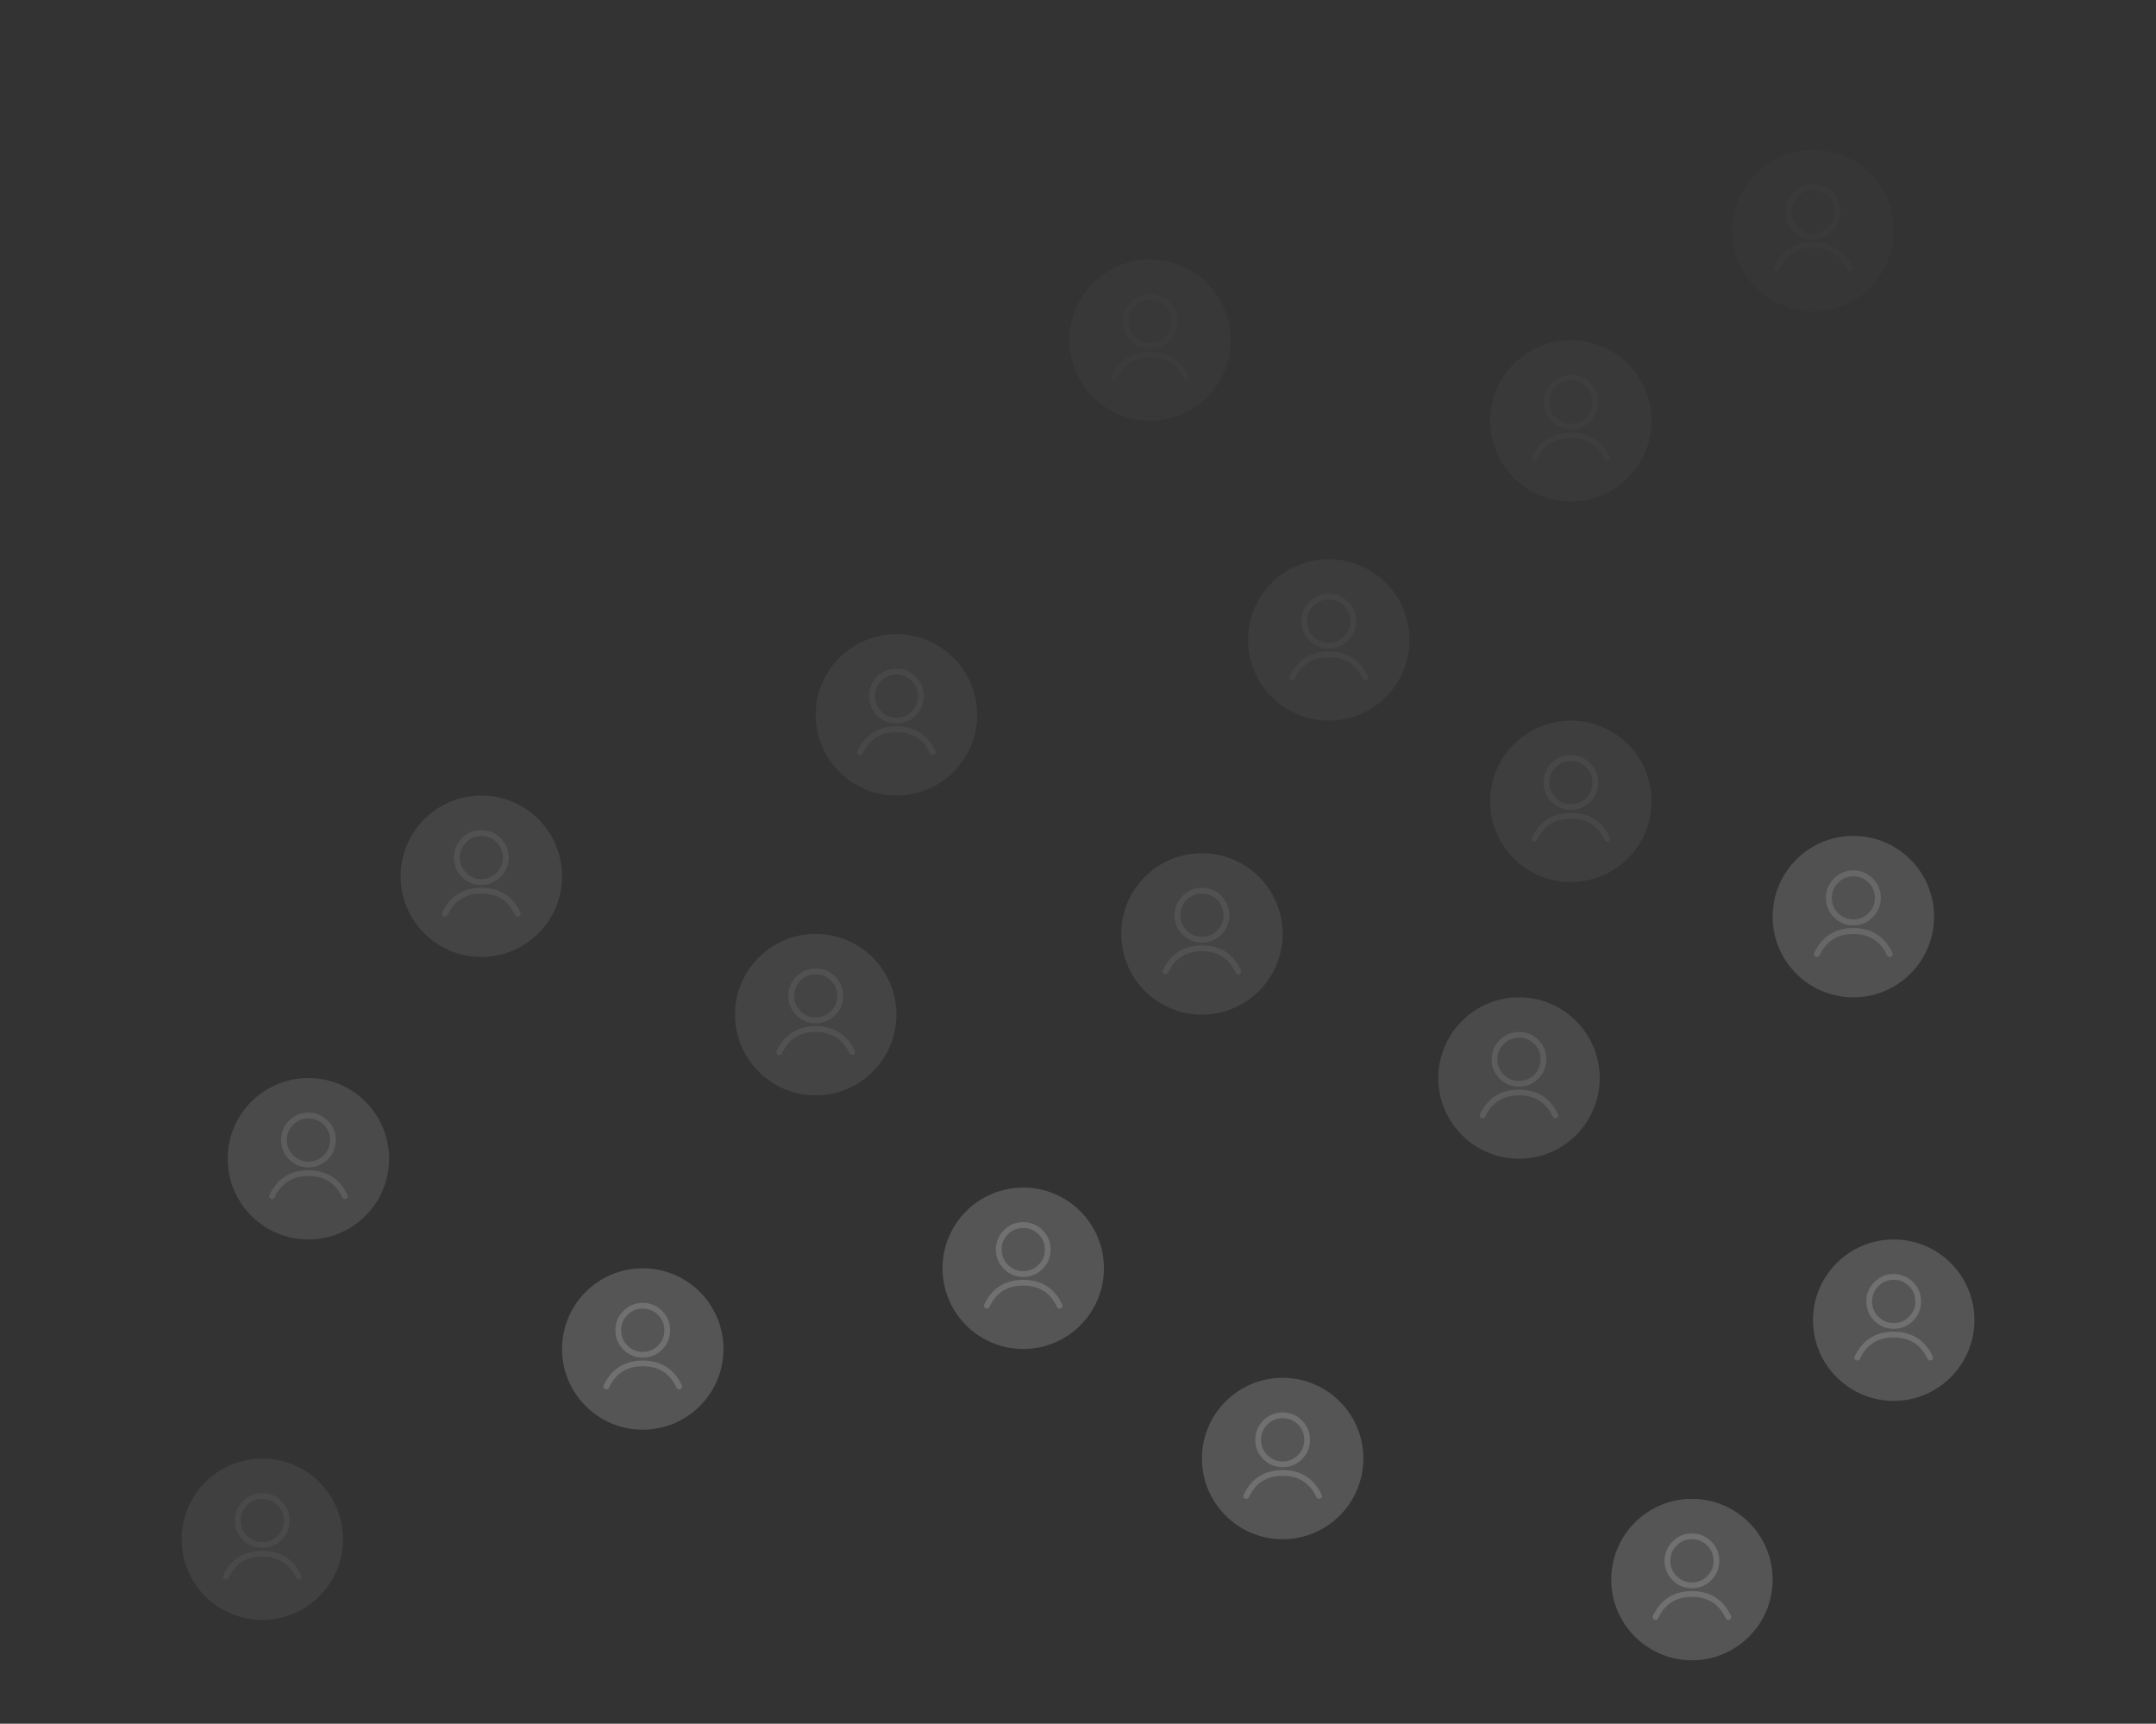 <?xml version="1.0" encoding="UTF-8"?>
<svg width="374px" height="299px" viewBox="0 0 374 299" version="1.1" xmlns="http://www.w3.org/2000/svg" xmlns:xlink="http://www.w3.org/1999/xlink">
    <rect x="0" y="0" width="374" height="299" fill="#333333" stroke="none"/>
    <!-- Generator: Sketch 52.6 (67491) - http://www.bohemiancoding.com/sketch -->
    <title>Slice</title>
    <desc>Created with Sketch.</desc>
    <g id="Page-1" stroke="none" stroke-width="1" fill="none" fill-rule="evenodd">
        <g id="hero-001" transform="translate(31.5, 26)">
            <g id="Group" opacity="0.1" transform="translate(110, 84)">
                <circle id="Oval" fill="#FFFFFF" fill-rule="nonzero" opacity="0.56" cx="14" cy="14" r="14"></circle>
                <polygon id="Path" points="2 2 26 2 26 26 2 26"></polygon>
                <g stroke-linecap="round" stroke-linejoin="round" transform="translate(7, 6)" id="Shape" stroke="#FFFFFF">
                    <path d="M11.25,4.75 C11.25,5.924 10.835,6.925 10.005,7.755 C9.175,8.585 8.174,9 7,9 C5.826,9 4.825,8.585 3.995,7.755 C3.165,6.925 2.75,5.924 2.75,4.75 C2.75,3.576 3.165,2.575 3.995,1.745 C4.825,0.915 5.826,0.5 7,0.5 C8.174,0.5 9.175,0.915 10.005,1.745 C10.835,2.575 11.25,3.576 11.25,4.75 Z M13.317,14.5 C12.056,11.833 9.95,10.5 7,10.5 C4.05,10.5 1.944,11.833 0.683,14.5"></path>
                </g>
            </g>
            <g id="Group-Copy-5" opacity="0.08" transform="translate(185, 71)">
                <circle id="Oval" fill="#FFFFFF" fill-rule="nonzero" opacity="0.56" cx="14" cy="14" r="14"></circle>
                <polygon id="Path" points="2 2 26 2 26 26 2 26"></polygon>
                <g id="Group" stroke-linecap="round" stroke-linejoin="round" transform="translate(7, 6)" stroke="#FFFFFF">
                    <path d="M11.25,4.75 C11.25,5.924 10.835,6.925 10.005,7.755 C9.175,8.585 8.174,9 7,9 C5.826,9 4.825,8.585 3.995,7.755 C3.165,6.925 2.75,5.924 2.75,4.75 C2.75,3.576 3.165,2.575 3.995,1.745 C4.825,0.915 5.826,0.5 7,0.5 C8.174,0.5 9.175,0.915 10.005,1.745 C10.835,2.575 11.25,3.576 11.25,4.75 Z M13.317,14.5 C12.056,11.833 9.95,10.5 7,10.5 C4.05,10.5 1.944,11.833 0.683,14.5" id="Shape"></path>
                </g>
            </g>
            <g id="Group-Copy-6" opacity="0.04" transform="translate(154, 19)">
                <circle id="Oval" fill="#FFFFFF" fill-rule="nonzero" opacity="0.56" cx="14" cy="14" r="14"></circle>
                <polygon id="Path" points="2 2 26 2 26 26 2 26"></polygon>
                <g id="Group" stroke-linecap="round" stroke-linejoin="round" transform="translate(7, 6)" stroke="#FFFFFF">
                    <path d="M11.25,4.75 C11.25,5.924 10.835,6.925 10.005,7.755 C9.175,8.585 8.174,9 7,9 C5.826,9 4.825,8.585 3.995,7.755 C3.165,6.925 2.75,5.924 2.75,4.75 C2.75,3.576 3.165,2.575 3.995,1.745 C4.825,0.915 5.826,0.5 7,0.5 C8.174,0.5 9.175,0.915 10.005,1.745 C10.835,2.575 11.25,3.576 11.25,4.75 Z M13.317,14.5 C12.056,11.833 9.95,10.5 7,10.5 C4.05,10.5 1.944,11.833 0.683,14.5" id="Shape"></path>
                </g>
            </g>
            <g id="Group-Copy-4" opacity="0.05" transform="translate(227, 33)">
                <circle id="Oval" fill="#FFFFFF" fill-rule="nonzero" opacity="0.56" cx="14" cy="14" r="14"></circle>
                <polygon id="Path" points="2 2 26 2 26 26 2 26"></polygon>
                <g id="Group" stroke-linecap="round" stroke-linejoin="round" transform="translate(7, 6)" stroke="#FFFFFF">
                    <path d="M11.25,4.75 C11.25,5.924 10.835,6.925 10.005,7.755 C9.175,8.585 8.174,9 7,9 C5.826,9 4.825,8.585 3.995,7.755 C3.165,6.925 2.75,5.924 2.75,4.75 C2.75,3.576 3.165,2.575 3.995,1.745 C4.825,0.915 5.826,0.5 7,0.5 C8.174,0.5 9.175,0.915 10.005,1.745 C10.835,2.575 11.25,3.576 11.25,4.75 Z M13.317,14.5 C12.056,11.833 9.95,10.5 7,10.5 C4.05,10.5 1.944,11.833 0.683,14.5" id="Shape"></path>
                </g>
            </g>
            <g id="Group-Copy" opacity="0.03" transform="translate(269, 0)">
                <circle id="Oval" fill="#FFFFFF" fill-rule="nonzero" opacity="0.56" cx="14" cy="14" r="14"></circle>
                <polygon id="Path" points="2 2 26 2 26 26 2 26"></polygon>
                <g id="Group" stroke-linecap="round" stroke-linejoin="round" transform="translate(7, 6)" stroke="#FFFFFF">
                    <path d="M11.25,4.75 C11.25,5.924 10.835,6.925 10.005,7.755 C9.175,8.585 8.174,9 7,9 C5.826,9 4.825,8.585 3.995,7.755 C3.165,6.925 2.75,5.924 2.75,4.75 C2.75,3.576 3.165,2.575 3.995,1.745 C4.825,0.915 5.826,0.5 7,0.5 C8.174,0.5 9.175,0.915 10.005,1.745 C10.835,2.575 11.25,3.576 11.25,4.75 Z M13.317,14.5 C12.056,11.833 9.95,10.5 7,10.5 C4.05,10.5 1.944,11.833 0.683,14.5" id="Shape"></path>
                </g>
            </g>
            <g id="Group" opacity="0.15" transform="translate(38, 112)">
                <circle id="Oval" fill="#FFFFFF" fill-rule="nonzero" opacity="0.56" cx="14" cy="14" r="14"></circle>
                <polygon id="Path" points="2 2 26 2 26 26 2 26"></polygon>
                <g stroke-linecap="round" stroke-linejoin="round" transform="translate(7, 6)" id="Shape" stroke="#FFFFFF">
                    <path d="M11.25,4.75 C11.25,5.924 10.835,6.925 10.005,7.755 C9.175,8.585 8.174,9 7,9 C5.826,9 4.825,8.585 3.995,7.755 C3.165,6.925 2.75,5.924 2.75,4.75 C2.75,3.576 3.165,2.575 3.995,1.745 C4.825,0.915 5.826,0.5 7,0.5 C8.174,0.5 9.175,0.915 10.005,1.745 C10.835,2.575 11.25,3.576 11.25,4.75 Z M13.317,14.5 C12.056,11.833 9.95,10.5 7,10.5 C4.05,10.5 1.944,11.833 0.683,14.5"></path>
                </g>
            </g>
            <g id="Group" opacity="0.2" transform="translate(8, 161)">
                <circle id="Oval" fill="#FFFFFF" fill-rule="nonzero" opacity="0.56" cx="14" cy="14" r="14"></circle>
                <polygon id="Path" points="2 2 26 2 26 26 2 26"></polygon>
                <g stroke-linecap="round" stroke-linejoin="round" transform="translate(7, 6)" id="Shape" stroke="#FFFFFF">
                    <path d="M11.25,4.75 C11.25,5.924 10.835,6.925 10.005,7.755 C9.175,8.585 8.174,9 7,9 C5.826,9 4.825,8.585 3.995,7.755 C3.165,6.925 2.75,5.924 2.75,4.75 C2.75,3.576 3.165,2.575 3.995,1.745 C4.825,0.915 5.826,0.5 7,0.5 C8.174,0.5 9.175,0.915 10.005,1.745 C10.835,2.575 11.25,3.576 11.25,4.75 Z M13.317,14.5 C12.056,11.833 9.95,10.5 7,10.5 C4.05,10.5 1.944,11.833 0.683,14.5"></path>
                </g>
            </g>
            <g id="Group" opacity="0.15" transform="translate(96, 136)">
                <circle id="Oval" fill="#FFFFFF" fill-rule="nonzero" opacity="0.56" cx="14" cy="14" r="14"></circle>
                <polygon id="Path" points="2 2 26 2 26 26 2 26"></polygon>
                <g stroke-linecap="round" stroke-linejoin="round" transform="translate(7, 6)" id="Shape" stroke="#FFFFFF">
                    <path d="M11.25,4.75 C11.25,5.924 10.835,6.925 10.005,7.755 C9.175,8.585 8.174,9 7,9 C5.826,9 4.825,8.585 3.995,7.755 C3.165,6.925 2.75,5.924 2.75,4.75 C2.75,3.576 3.165,2.575 3.995,1.745 C4.825,0.915 5.826,0.5 7,0.5 C8.174,0.5 9.175,0.915 10.005,1.745 C10.835,2.575 11.25,3.576 11.25,4.75 Z M13.317,14.5 C12.056,11.833 9.95,10.5 7,10.5 C4.05,10.5 1.944,11.833 0.683,14.5"></path>
                </g>
            </g>
            <g id="Group" opacity="0.1" transform="translate(227, 99)">
                <circle id="Oval" fill="#FFFFFF" fill-rule="nonzero" opacity="0.56" cx="14" cy="14" r="14"></circle>
                <polygon id="Path" points="2 2 26 2 26 26 2 26"></polygon>
                <g stroke-linecap="round" stroke-linejoin="round" transform="translate(7, 6)" id="Shape" stroke="#FFFFFF">
                    <path d="M11.25,4.75 C11.25,5.924 10.835,6.925 10.005,7.755 C9.175,8.585 8.174,9 7,9 C5.826,9 4.825,8.585 3.995,7.755 C3.165,6.925 2.75,5.924 2.75,4.75 C2.75,3.576 3.165,2.575 3.995,1.745 C4.825,0.915 5.826,0.5 7,0.5 C8.174,0.5 9.175,0.915 10.005,1.745 C10.835,2.575 11.25,3.576 11.25,4.75 Z M13.317,14.5 C12.056,11.833 9.95,10.5 7,10.5 C4.05,10.5 1.944,11.833 0.683,14.5"></path>
                </g>
            </g>
            <g id="Group" opacity="0.15" transform="translate(276, 119)">
                <circle id="Oval" fill="#FFFFFF" fill-rule="nonzero" opacity="0.56" cx="14" cy="14" r="14"></circle>
                <polygon id="Path" points="2 2 26 2 26 26 2 26"></polygon>
                <g stroke-linecap="round" stroke-linejoin="round" transform="translate(7, 6)" id="Shape" stroke="#FFFFFF">
                    <path d="M11.25,4.75 C11.25,5.924 10.835,6.925 10.005,7.755 C9.175,8.585 8.174,9 7,9 C5.826,9 4.825,8.585 3.995,7.755 C3.165,6.925 2.75,5.924 2.75,4.75 C2.75,3.576 3.165,2.575 3.995,1.745 C4.825,0.915 5.826,0.5 7,0.5 C8.174,0.5 9.175,0.915 10.005,1.745 C10.835,2.575 11.25,3.576 11.25,4.75 Z M13.317,14.5 C12.056,11.833 9.95,10.5 7,10.5 C4.05,10.5 1.944,11.833 0.683,14.5"></path>
                </g>
            </g>
            <g id="Group" opacity="0.3" transform="translate(132, 180)">
                <circle id="Oval" fill="#FFFFFF" fill-rule="nonzero" opacity="0.56" cx="14" cy="14" r="14"></circle>
                <polygon id="Path" points="2 2 26 2 26 26 2 26"></polygon>
                <g stroke-linecap="round" stroke-linejoin="round" transform="translate(7, 6)" id="Shape" stroke="#FFFFFF">
                    <path d="M11.25,4.75 C11.25,5.924 10.835,6.925 10.005,7.755 C9.175,8.585 8.174,9 7,9 C5.826,9 4.825,8.585 3.995,7.755 C3.165,6.925 2.75,5.924 2.75,4.75 C2.75,3.576 3.165,2.575 3.995,1.745 C4.825,0.915 5.826,0.5 7,0.5 C8.174,0.5 9.175,0.915 10.005,1.745 C10.835,2.575 11.25,3.576 11.25,4.75 Z M13.317,14.5 C12.056,11.833 9.95,10.5 7,10.5 C4.05,10.5 1.944,11.833 0.683,14.5"></path>
                </g>
            </g>
            <g id="Group" opacity="0.15" transform="translate(163, 122)">
                <circle id="Oval" fill="#FFFFFF" fill-rule="nonzero" opacity="0.56" cx="14" cy="14" r="14"></circle>
                <polygon id="Path" points="2 2 26 2 26 26 2 26"></polygon>
                <g stroke-linecap="round" stroke-linejoin="round" transform="translate(7, 6)" id="Shape" stroke="#FFFFFF">
                    <path d="M11.25,4.75 C11.25,5.924 10.835,6.925 10.005,7.755 C9.175,8.585 8.174,9 7,9 C5.826,9 4.825,8.585 3.995,7.755 C3.165,6.925 2.75,5.924 2.75,4.75 C2.75,3.576 3.165,2.575 3.995,1.745 C4.825,0.915 5.826,0.5 7,0.5 C8.174,0.5 9.175,0.915 10.005,1.745 C10.835,2.575 11.25,3.576 11.25,4.75 Z M13.317,14.5 C12.056,11.833 9.95,10.5 7,10.5 C4.05,10.5 1.944,11.833 0.683,14.5"></path>
                </g>
            </g>
            <g id="Group" opacity="0.2" transform="translate(218, 147)">
                <circle id="Oval" fill="#FFFFFF" fill-rule="nonzero" opacity="0.56" cx="14" cy="14" r="14"></circle>
                <polygon id="Path" points="2 2 26 2 26 26 2 26"></polygon>
                <g stroke-linecap="round" stroke-linejoin="round" transform="translate(7, 6)" id="Shape" stroke="#FFFFFF">
                    <path d="M11.25,4.75 C11.25,5.924 10.835,6.925 10.005,7.755 C9.175,8.585 8.174,9 7,9 C5.826,9 4.825,8.585 3.995,7.755 C3.165,6.925 2.75,5.924 2.75,4.75 C2.75,3.576 3.165,2.575 3.995,1.745 C4.825,0.915 5.826,0.5 7,0.5 C8.174,0.5 9.175,0.915 10.005,1.745 C10.835,2.575 11.25,3.576 11.25,4.75 Z M13.317,14.5 C12.056,11.833 9.95,10.5 7,10.5 C4.05,10.5 1.944,11.833 0.683,14.5"></path>
                </g>
            </g>
            <g id="Group" opacity="0.125" transform="translate(276, 119)">
                <circle id="Oval" fill="#FFFFFF" fill-rule="nonzero" opacity="0.56" cx="14" cy="14" r="14"></circle>
                <polygon id="Path" points="2 2 26 2 26 26 2 26"></polygon>
                <g stroke-linecap="round" stroke-linejoin="round" transform="translate(7, 6)" id="Shape" stroke="#FFFFFF">
                    <path d="M11.25,4.75 C11.25,5.924 10.835,6.925 10.005,7.755 C9.175,8.585 8.174,9 7,9 C5.826,9 4.825,8.585 3.995,7.755 C3.165,6.925 2.75,5.924 2.75,4.75 C2.75,3.576 3.165,2.575 3.995,1.745 C4.825,0.915 5.826,0.5 7,0.5 C8.174,0.5 9.175,0.915 10.005,1.745 C10.835,2.575 11.25,3.576 11.25,4.75 Z M13.317,14.5 C12.056,11.833 9.95,10.5 7,10.5 C4.05,10.5 1.944,11.833 0.683,14.5"></path>
                </g>
                <g stroke-linecap="round" stroke-linejoin="round" transform="translate(7, 6)" id="Shape" stroke="#FFFFFF">
                    <path d="M11.25,4.75 C11.25,5.924 10.835,6.925 10.005,7.755 C9.175,8.585 8.174,9 7,9 C5.826,9 4.825,8.585 3.995,7.755 C3.165,6.925 2.75,5.924 2.75,4.75 C2.75,3.576 3.165,2.575 3.995,1.745 C4.825,0.915 5.826,0.5 7,0.5 C8.174,0.5 9.175,0.915 10.005,1.745 C10.835,2.575 11.25,3.576 11.25,4.75 Z M13.317,14.5 C12.056,11.833 9.95,10.5 7,10.5 C4.05,10.5 1.944,11.833 0.683,14.5"></path>
                </g>
            </g>
            <g id="Group" opacity="0.3" transform="translate(177, 213)">
                <circle id="Oval" fill="#FFFFFF" fill-rule="nonzero" opacity="0.56" cx="14" cy="14" r="14"></circle>
                <polygon id="Path" points="2 2 26 2 26 26 2 26"></polygon>
                <g stroke-linecap="round" stroke-linejoin="round" transform="translate(7, 6)" id="Shape" stroke="#FFFFFF">
                    <path d="M11.25,4.75 C11.25,5.924 10.835,6.925 10.005,7.755 C9.175,8.585 8.174,9 7,9 C5.826,9 4.825,8.585 3.995,7.755 C3.165,6.925 2.75,5.924 2.75,4.75 C2.75,3.576 3.165,2.575 3.995,1.745 C4.825,0.915 5.826,0.5 7,0.5 C8.174,0.5 9.175,0.915 10.005,1.745 C10.835,2.575 11.25,3.576 11.25,4.75 Z M13.317,14.5 C12.056,11.833 9.95,10.5 7,10.5 C4.05,10.5 1.944,11.833 0.683,14.5"></path>
                </g>
            </g>
            <g id="Group-Copy-7" opacity="0.111" transform="translate(0, 227)">
                <circle id="Oval" fill="#FFFFFF" fill-rule="nonzero" opacity="0.56" cx="14" cy="14" r="14"></circle>
                <polygon id="Path" points="2 2 26 2 26 26 2 26"></polygon>
                <g id="Group" stroke-linecap="round" stroke-linejoin="round" transform="translate(7, 6)" stroke="#FFFFFF">
                    <path d="M11.25,4.75 C11.25,5.924 10.835,6.925 10.005,7.755 C9.175,8.585 8.174,9 7,9 C5.826,9 4.825,8.585 3.995,7.755 C3.165,6.925 2.75,5.924 2.75,4.75 C2.75,3.576 3.165,2.575 3.995,1.745 C4.825,0.915 5.826,0.5 7,0.5 C8.174,0.5 9.175,0.915 10.005,1.745 C10.835,2.575 11.25,3.576 11.25,4.75 Z M13.317,14.5 C12.056,11.833 9.95,10.5 7,10.5 C4.05,10.5 1.944,11.833 0.683,14.5" id="Shape"></path>
                </g>
            </g>
            <g id="Group-Copy-2" opacity="0.3" transform="translate(248, 234)">
                <circle id="Oval" fill="#FFFFFF" fill-rule="nonzero" opacity="0.56" cx="14" cy="14" r="14"></circle>
                <polygon id="Path" points="2 2 26 2 26 26 2 26"></polygon>
                <g id="Group" stroke-linecap="round" stroke-linejoin="round" transform="translate(7, 6)" stroke="#FFFFFF">
                    <path d="M11.25,4.75 C11.25,5.924 10.835,6.925 10.005,7.755 C9.175,8.585 8.174,9 7,9 C5.826,9 4.825,8.585 3.995,7.755 C3.165,6.925 2.75,5.924 2.75,4.75 C2.75,3.576 3.165,2.575 3.995,1.745 C4.825,0.915 5.826,0.5 7,0.5 C8.174,0.5 9.175,0.915 10.005,1.745 C10.835,2.575 11.25,3.576 11.25,4.75 Z M13.317,14.5 C12.056,11.833 9.95,10.5 7,10.5 C4.05,10.5 1.944,11.833 0.683,14.5" id="Shape"></path>
                </g>
            </g>
            <g id="Group-Copy-3" opacity="0.3" transform="translate(283, 189)">
                <circle id="Oval" fill="#FFFFFF" fill-rule="nonzero" opacity="0.56" cx="14" cy="14" r="14"></circle>
                <polygon id="Path" points="2 2 26 2 26 26 2 26"></polygon>
                <g id="Group" stroke-linecap="round" stroke-linejoin="round" transform="translate(7, 6)" stroke="#FFFFFF">
                    <path d="M11.25,4.75 C11.25,5.924 10.835,6.925 10.005,7.755 C9.175,8.585 8.174,9 7,9 C5.826,9 4.825,8.585 3.995,7.755 C3.165,6.925 2.75,5.924 2.75,4.75 C2.75,3.576 3.165,2.575 3.995,1.745 C4.825,0.915 5.826,0.5 7,0.5 C8.174,0.5 9.175,0.915 10.005,1.745 C10.835,2.575 11.25,3.576 11.25,4.75 Z M13.317,14.5 C12.056,11.833 9.95,10.5 7,10.5 C4.05,10.5 1.944,11.833 0.683,14.5" id="Shape"></path>
                </g>
            </g>
            <g id="Group" opacity="0.3" transform="translate(66, 194)">
                <circle id="Oval" fill="#FFFFFF" fill-rule="nonzero" opacity="0.56" cx="14" cy="14" r="14"></circle>
                <polygon id="Path" points="2 2 26 2 26 26 2 26"></polygon>
                <g stroke-linecap="round" stroke-linejoin="round" transform="translate(7, 6)" id="Shape" stroke="#FFFFFF">
                    <path d="M11.25,4.75 C11.25,5.924 10.835,6.925 10.005,7.755 C9.175,8.585 8.174,9 7,9 C5.826,9 4.825,8.585 3.995,7.755 C3.165,6.925 2.75,5.924 2.75,4.75 C2.75,3.576 3.165,2.575 3.995,1.745 C4.825,0.915 5.826,0.5 7,0.5 C8.174,0.5 9.175,0.915 10.005,1.745 C10.835,2.575 11.25,3.576 11.25,4.75 Z M13.317,14.5 C12.056,11.833 9.95,10.5 7,10.5 C4.05,10.5 1.944,11.833 0.683,14.5"></path>
                </g>
            </g>
        </g>
    </g>
</svg>